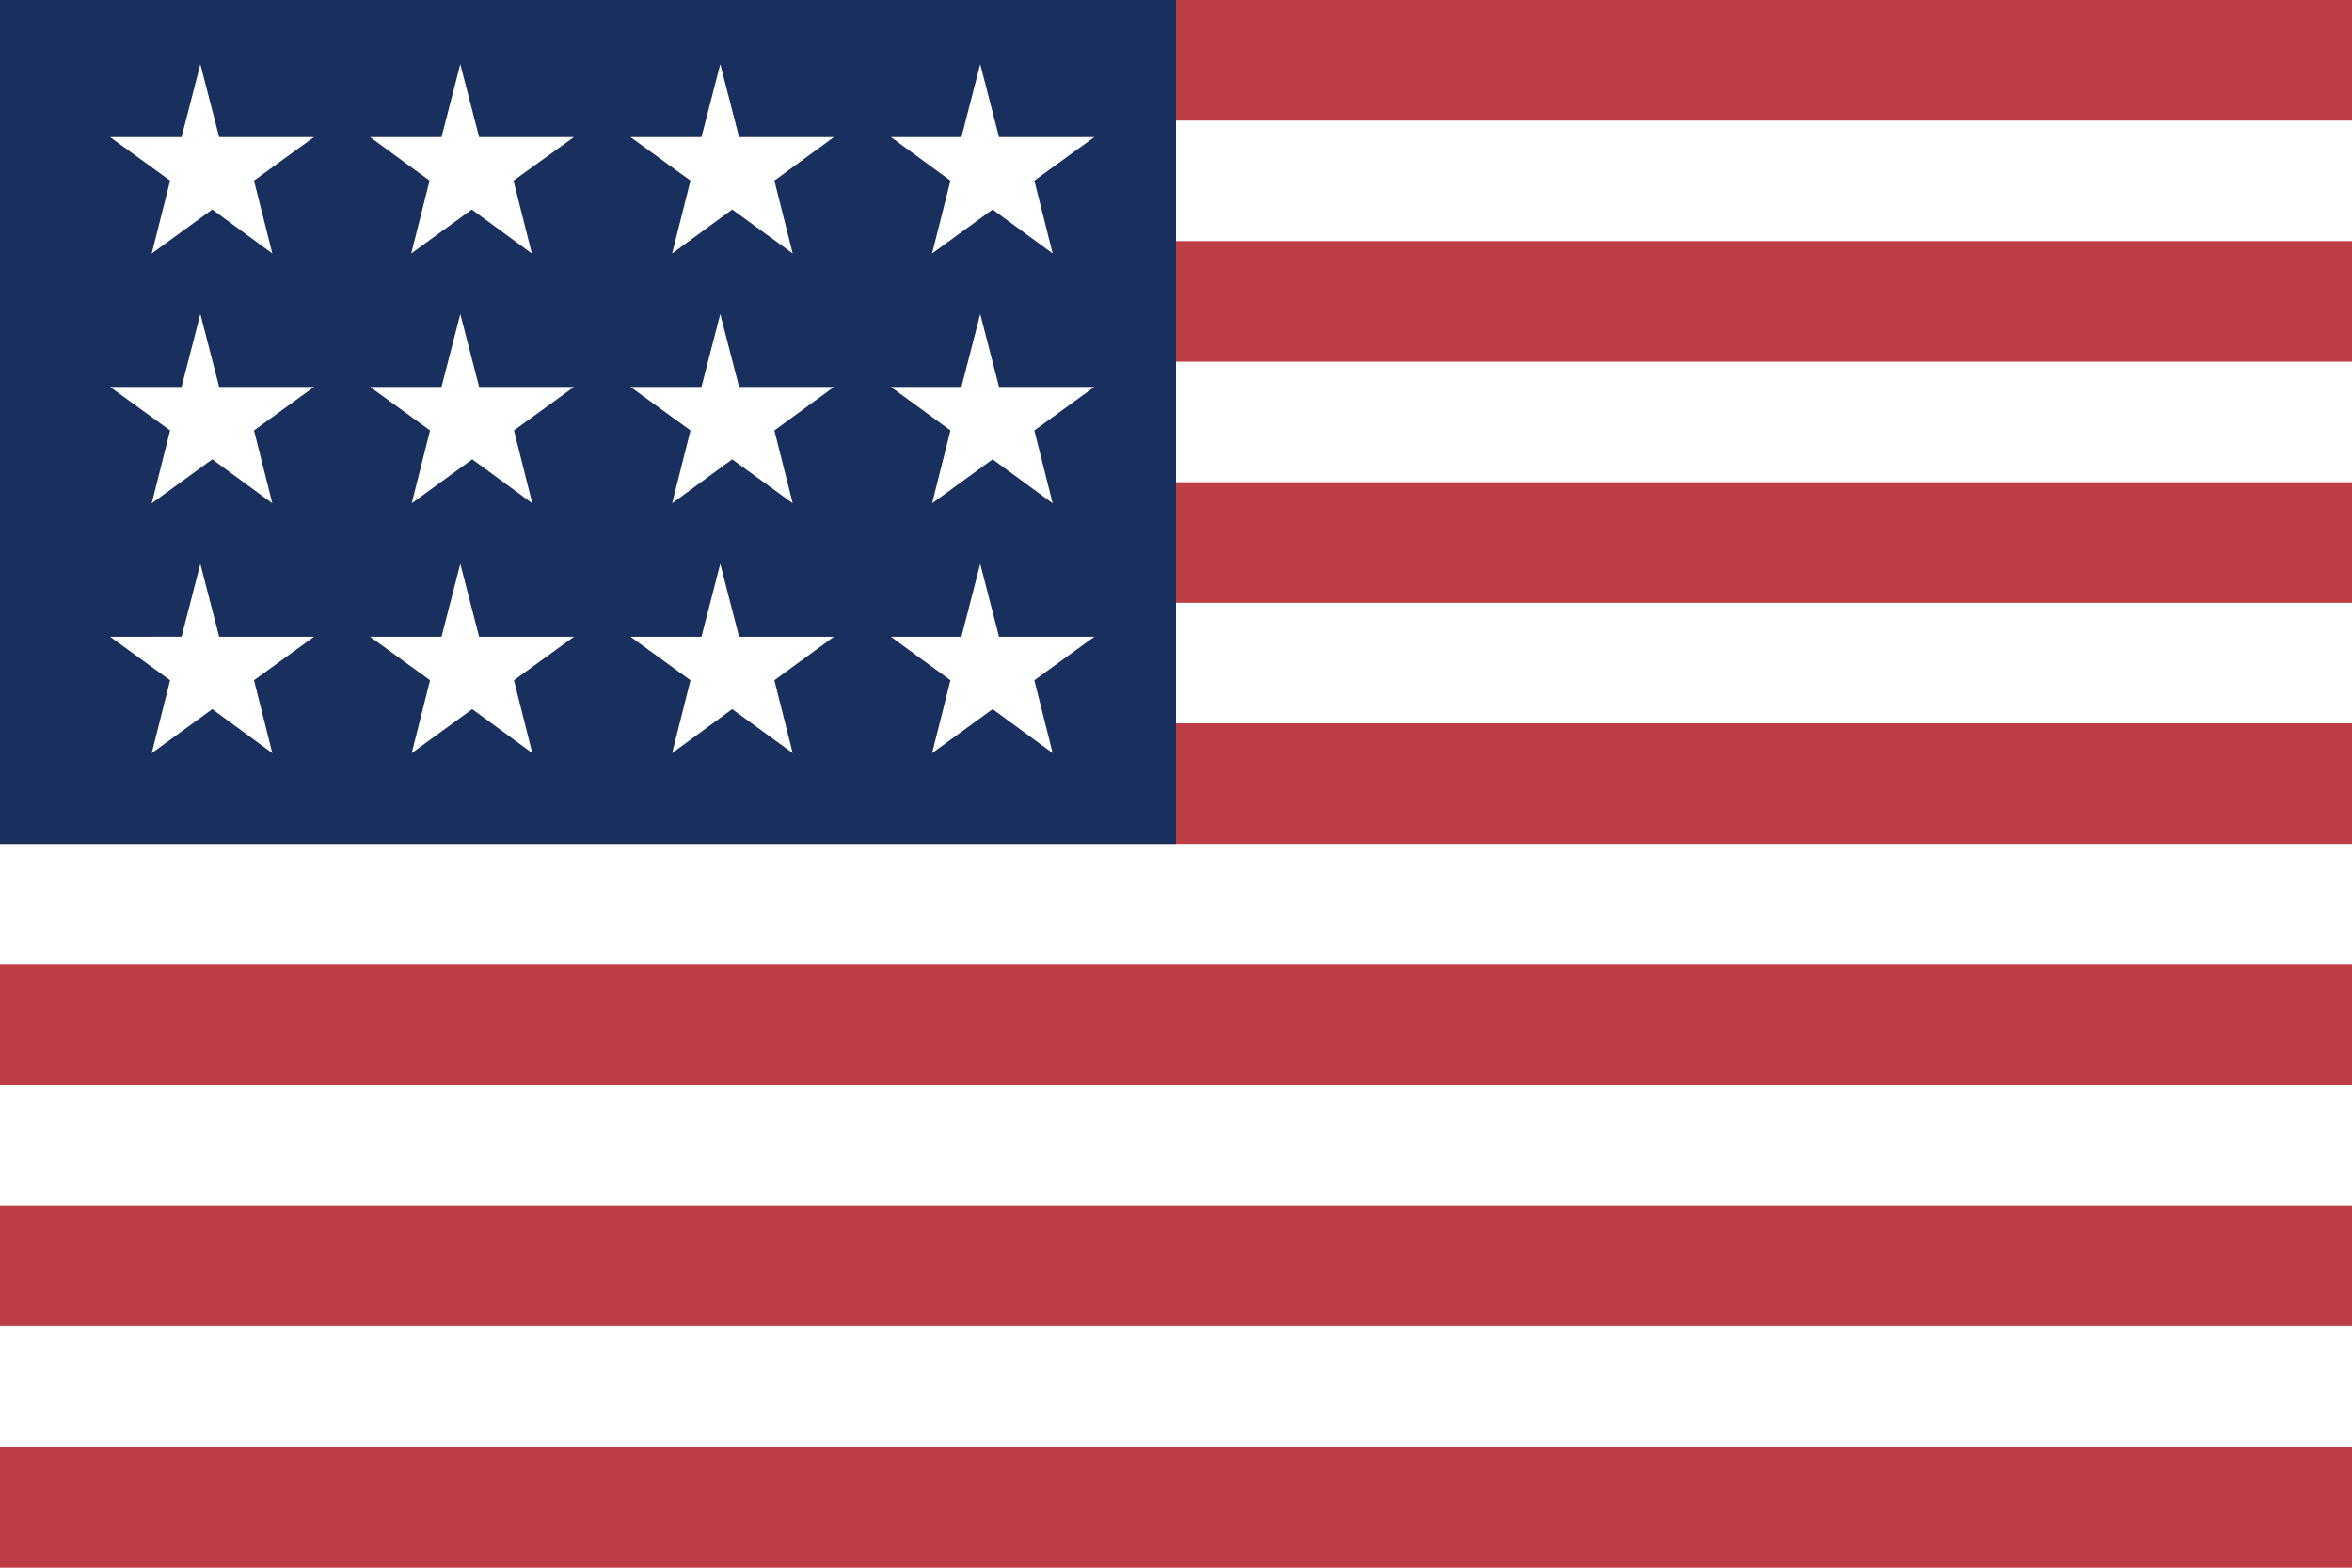 <svg xmlns="http://www.w3.org/2000/svg" viewBox="0 0 513 342">
  <path fill="#FFF" d="M0 0h513v342H0z"/>
  <path d="M0 0h513v26.3H0zm0 52.6h513v26.3H0zm0 52.6h513v26.3H0zm0 52.6h513v26.3H0zm0 52.6h513v26.3H0zm0 52.6h513v26.3H0zm0 52.6h513V342H0z" fill="#BD3D44"/>
  <path fill="#192F5D" d="M0 0h256.5v184.1H0z"/>
  <path d="M47.8 138.9L43.7 123l-4.1 15.9H24l13.1 9.5-4 15.9 13.2-9.6 13.1 9.6-4-15.9 13.1-9.5zM47.8 84.4L43.7 68.5l-4.1 15.9H24l13.1 9.5-4 15.9 13.2-9.6 13.1 9.6-4-15.9 13.1-9.5zM47.8 29.9l-4.1-15.9-4.1 15.9H24l13.1 9.5-4 15.9 13.2-9.6 13.1 9.6-4-15.9 13.1-9.5zM104.5 138.9l-4.1-15.9-4.1 15.9H80.7l13.1 9.5-4 15.9 13.2-9.6 13.1 9.6-4-15.9 13.1-9.5zM104.5 84.4l-4.1-15.9-4.1 15.9H80.7l13.1 9.5-4 15.9 13.2-9.6 13.1 9.6-4-15.9 13.1-9.5zM104.5 29.9l-4.1-15.9-4.1 15.9H80.7l13 9.5-4 15.9 13.2-9.6 13.1 9.6-4-15.9 13.2-9.5zM161.2 138.9l-4.1-15.9-4.1 15.9h-15.5l13.1 9.5-4 15.9 13.1-9.6 13.2 9.6-4-15.9 13-9.5zM161.2 84.4l-4.1-15.9-4.1 15.9h-15.5l13.1 9.5-4 15.9 13.1-9.6 13.2 9.6-4-15.9 13-9.5zM161.2 29.9l-4.1-15.9-4.1 15.9h-15.5l13.1 9.5-4 15.9 13.1-9.6 13.2 9.6-4-15.9 13-9.5zM217.9 138.9l-4.1-15.9-4.1 15.9h-15.4l13 9.5-4 15.9 13.2-9.6 13.1 9.6-4-15.9 13.1-9.5zM217.9 84.4l-4.1-15.9-4.1 15.9h-15.4l13 9.5-4 15.9 13.2-9.6 13.1 9.6-4-15.9 13.1-9.5zM217.9 29.9l-4.1-15.9-4.1 15.9h-15.4l13 9.5-4 15.9 13.2-9.6 13.1 9.6-4-15.9 13.1-9.5z" fill="#FFF"/>
</svg>